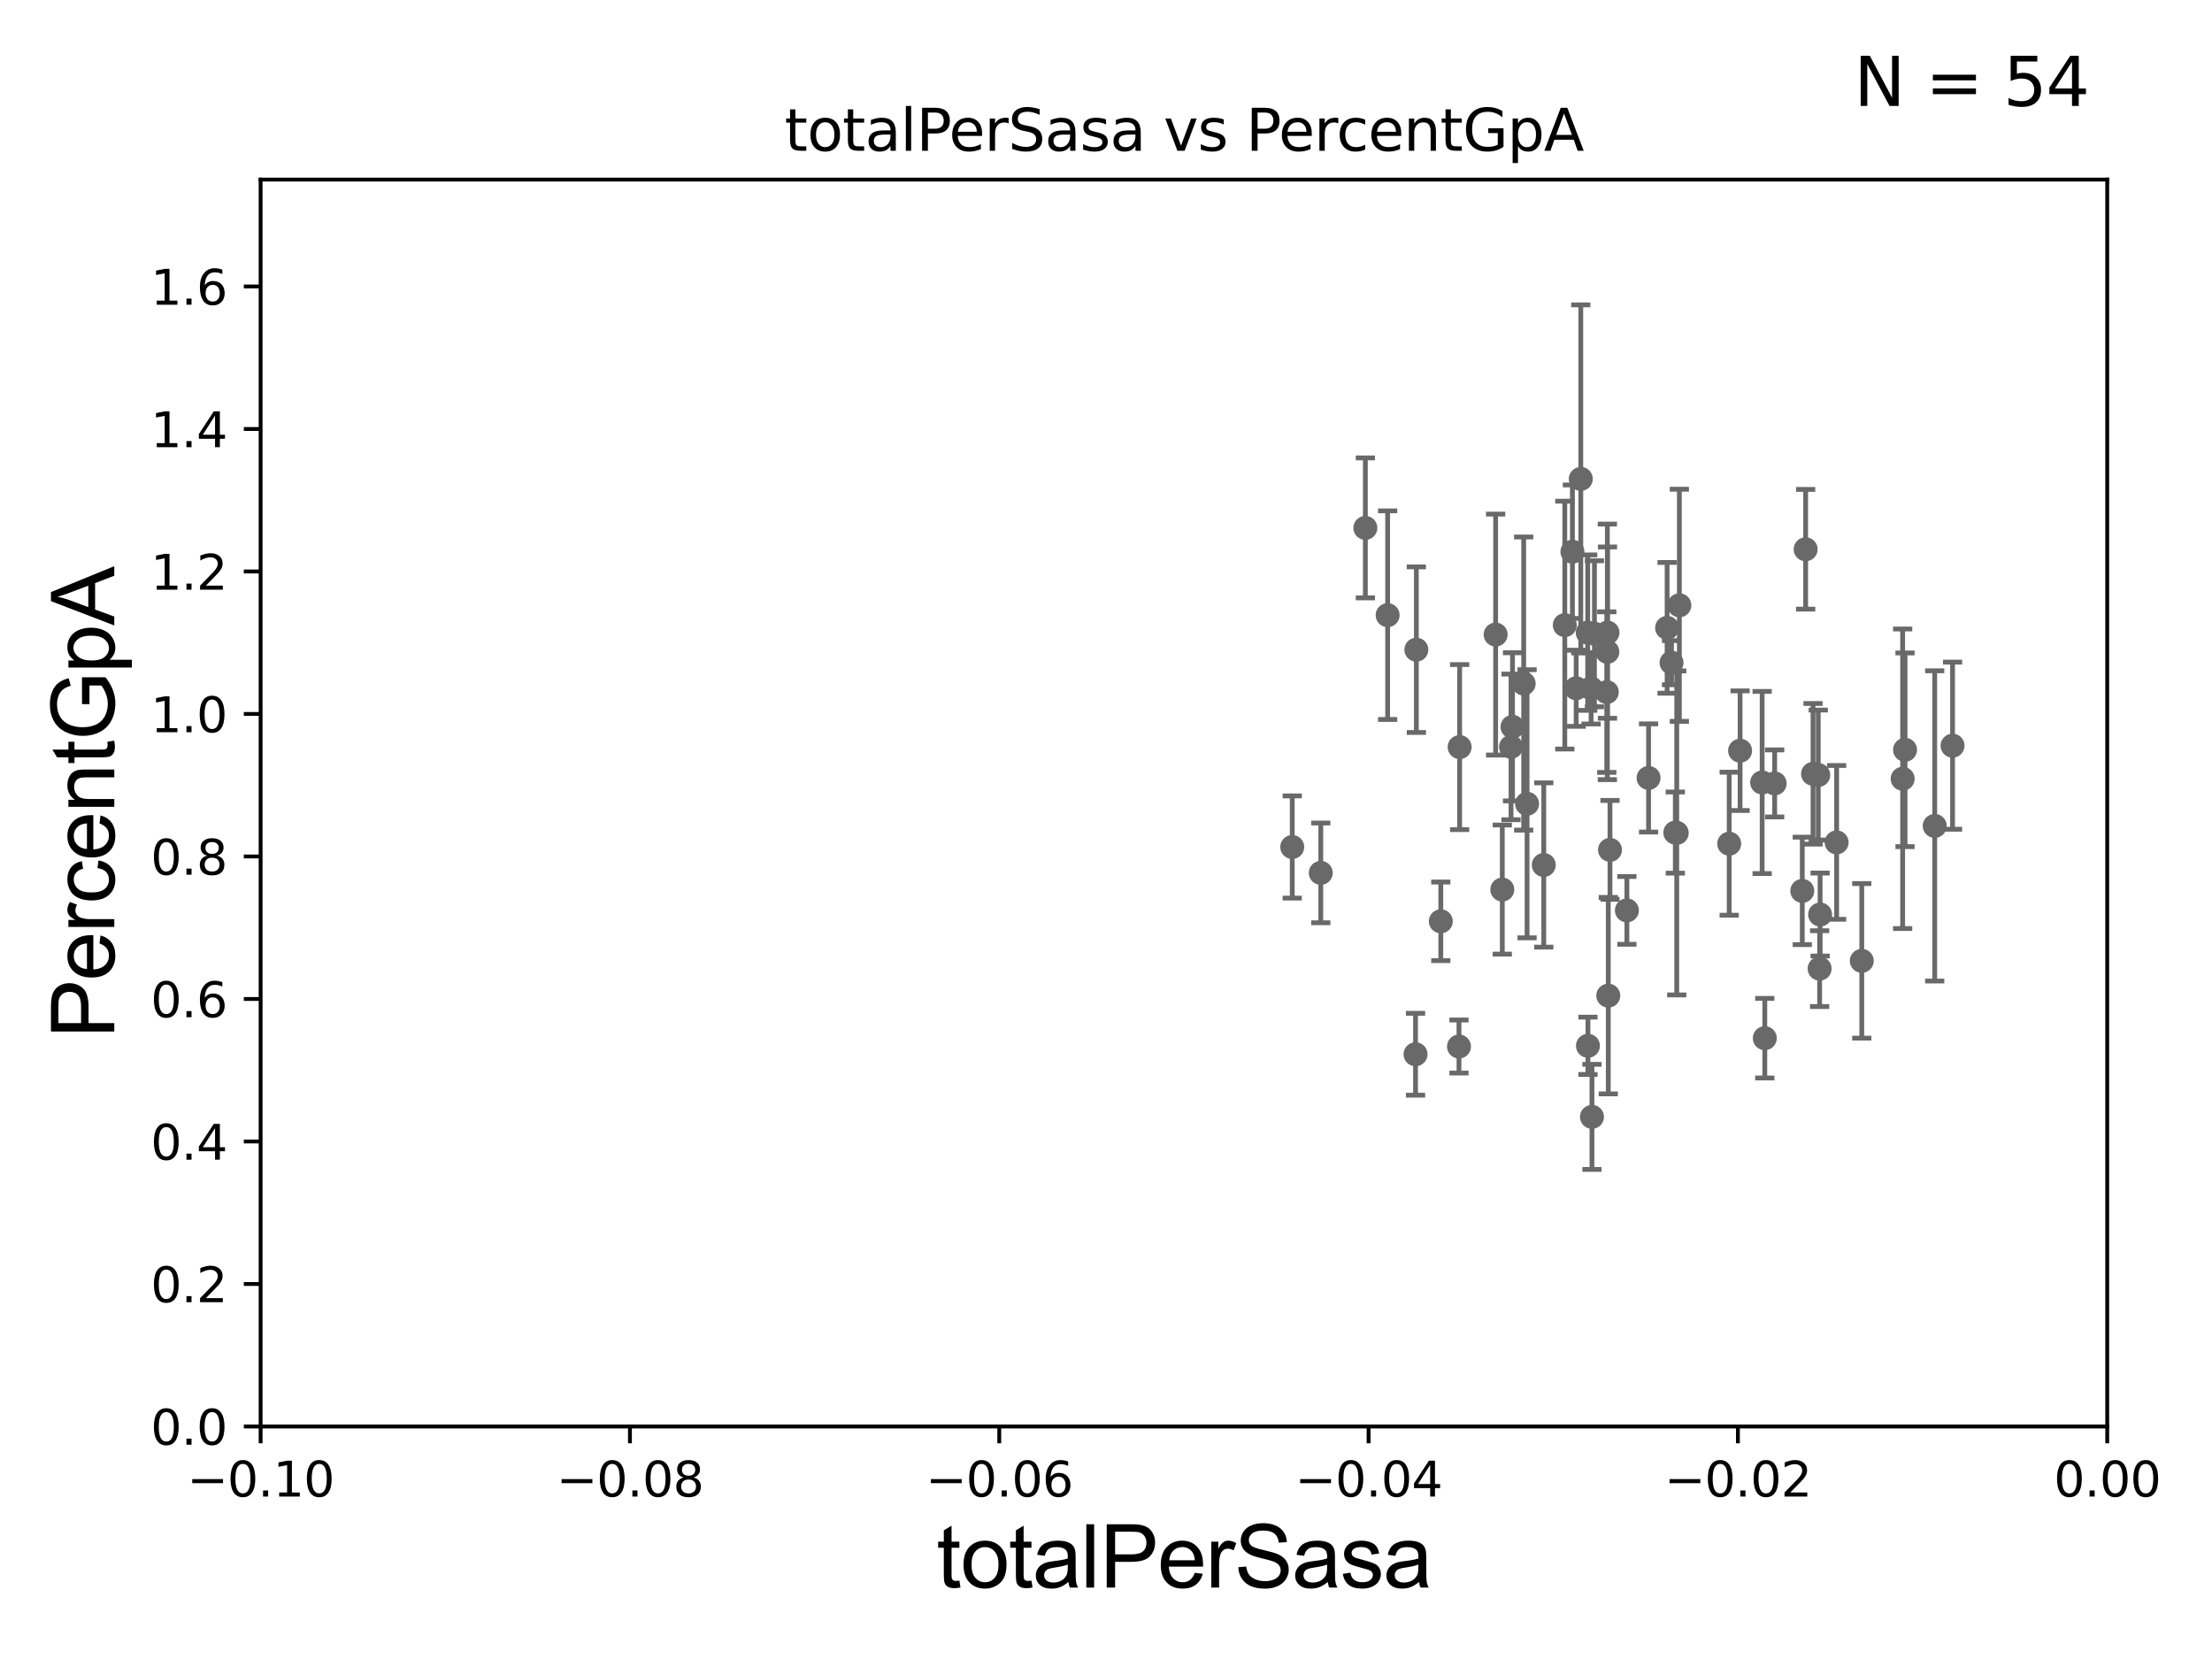 <?xml version="1.0" encoding="utf-8" standalone="no"?>
<!DOCTYPE svg PUBLIC "-//W3C//DTD SVG 1.1//EN"
  "http://www.w3.org/Graphics/SVG/1.1/DTD/svg11.dtd">
<svg xmlns:xlink="http://www.w3.org/1999/xlink" width="460.8pt" height="345.6pt" viewBox="0 0 460.8 345.6" xmlns="http://www.w3.org/2000/svg" version="1.1">
 <defs>
  <style type="text/css">*{stroke-linejoin: round; stroke-linecap: butt}</style>
 </defs>
 <g id="figure_1">
  <g id="patch_1">
   <path d="M 0 345.6 
L 460.8 345.6 
L 460.8 0 
L 0 0 
z
" style="fill: #ffffff"/>
  </g>
  <g id="axes_1">
   <g id="patch_2">
    <path d="M 54.29 297.16 
L 438.975 297.16 
L 438.975 37.411 
L 54.29 37.411 
z
" style="fill: #ffffff"/>
   </g>
   <g id="PathCollection_1">
    <defs>
     <path id="m6688b7914b" d="M 0 1.118 
C 0.297 1.118 0.581 1 0.791 0.791 
C 1 0.581 1.118 0.297 1.118 0 
C 1.118 -0.297 1 -0.581 0.791 -0.791 
C 0.581 -1 0.297 -1.118 0 -1.118 
C -0.297 -1.118 -0.581 -1 -0.791 -0.791 
C -1 -0.581 -1.118 -0.297 -1.118 0 
C -1.118 0.297 -1 0.581 -0.791 0.791 
C -0.581 1 -0.297 1.118 0 1.118 
z
" style="stroke: #696969"/>
    </defs>
    <g clip-path="url(#p4036f182ce)">
     <use xlink:href="#m6688b7914b" x="289.071" y="128.148" style="fill: #696969; stroke: #696969"/>
     <use xlink:href="#m6688b7914b" x="349.002" y="173.439" style="fill: #696969; stroke: #696969"/>
     <use xlink:href="#m6688b7914b" x="403.035" y="172.053" style="fill: #696969; stroke: #696969"/>
     <use xlink:href="#m6688b7914b" x="335.033" y="207.41" style="fill: #696969; stroke: #696969"/>
     <use xlink:href="#m6688b7914b" x="275.142" y="181.837" style="fill: #696969; stroke: #696969"/>
     <use xlink:href="#m6688b7914b" x="362.494" y="156.382" style="fill: #696969; stroke: #696969"/>
     <use xlink:href="#m6688b7914b" x="343.427" y="162.059" style="fill: #696969; stroke: #696969"/>
     <use xlink:href="#m6688b7914b" x="338.912" y="189.654" style="fill: #696969; stroke: #696969"/>
     <use xlink:href="#m6688b7914b" x="349.295" y="173.512" style="fill: #696969; stroke: #696969"/>
     <use xlink:href="#m6688b7914b" x="360.224" y="175.759" style="fill: #696969; stroke: #696969"/>
     <use xlink:href="#m6688b7914b" x="330.798" y="217.86" style="fill: #696969; stroke: #696969"/>
     <use xlink:href="#m6688b7914b" x="369.694" y="163.202" style="fill: #696969; stroke: #696969"/>
     <use xlink:href="#m6688b7914b" x="295.05" y="135.341" style="fill: #696969; stroke: #696969"/>
     <use xlink:href="#m6688b7914b" x="377.69" y="161.202" style="fill: #696969; stroke: #696969"/>
     <use xlink:href="#m6688b7914b" x="331.634" y="232.664" style="fill: #696969; stroke: #696969"/>
     <use xlink:href="#m6688b7914b" x="376.149" y="114.422" style="fill: #696969; stroke: #696969"/>
     <use xlink:href="#m6688b7914b" x="379.062" y="201.785" style="fill: #696969; stroke: #696969"/>
     <use xlink:href="#m6688b7914b" x="367.639" y="216.271" style="fill: #696969; stroke: #696969"/>
     <use xlink:href="#m6688b7914b" x="375.448" y="185.593" style="fill: #696969; stroke: #696969"/>
     <use xlink:href="#m6688b7914b" x="387.842" y="200.163" style="fill: #696969; stroke: #696969"/>
     <use xlink:href="#m6688b7914b" x="378.775" y="161.454" style="fill: #696969; stroke: #696969"/>
     <use xlink:href="#m6688b7914b" x="382.604" y="175.487" style="fill: #696969; stroke: #696969"/>
     <use xlink:href="#m6688b7914b" x="379.162" y="190.516" style="fill: #696969; stroke: #696969"/>
     <use xlink:href="#m6688b7914b" x="396.357" y="162.23" style="fill: #696969; stroke: #696969"/>
     <use xlink:href="#m6688b7914b" x="396.855" y="156.194" style="fill: #696969; stroke: #696969"/>
     <use xlink:href="#m6688b7914b" x="367.087" y="163.003" style="fill: #696969; stroke: #696969"/>
     <use xlink:href="#m6688b7914b" x="347.29" y="130.79" style="fill: #696969; stroke: #696969"/>
     <use xlink:href="#m6688b7914b" x="349.844" y="126.093" style="fill: #696969; stroke: #696969"/>
     <use xlink:href="#m6688b7914b" x="331.455" y="143.381" style="fill: #696969; stroke: #696969"/>
     <use xlink:href="#m6688b7914b" x="269.197" y="176.448" style="fill: #696969; stroke: #696969"/>
     <use xlink:href="#m6688b7914b" x="284.428" y="109.972" style="fill: #696969; stroke: #696969"/>
     <use xlink:href="#m6688b7914b" x="304.071" y="155.633" style="fill: #696969; stroke: #696969"/>
     <use xlink:href="#m6688b7914b" x="311.57" y="132.192" style="fill: #696969; stroke: #696969"/>
     <use xlink:href="#m6688b7914b" x="317.412" y="142.396" style="fill: #696969; stroke: #696969"/>
     <use xlink:href="#m6688b7914b" x="315.085" y="151.409" style="fill: #696969; stroke: #696969"/>
     <use xlink:href="#m6688b7914b" x="327.564" y="114.931" style="fill: #696969; stroke: #696969"/>
     <use xlink:href="#m6688b7914b" x="318.117" y="167.44" style="fill: #696969; stroke: #696969"/>
     <use xlink:href="#m6688b7914b" x="300.147" y="191.928" style="fill: #696969; stroke: #696969"/>
     <use xlink:href="#m6688b7914b" x="330.75" y="131.79" style="fill: #696969; stroke: #696969"/>
     <use xlink:href="#m6688b7914b" x="328.346" y="143.379" style="fill: #696969; stroke: #696969"/>
     <use xlink:href="#m6688b7914b" x="329.308" y="99.765" style="fill: #696969; stroke: #696969"/>
     <use xlink:href="#m6688b7914b" x="332.153" y="132.023" style="fill: #696969; stroke: #696969"/>
     <use xlink:href="#m6688b7914b" x="334.724" y="144.177" style="fill: #696969; stroke: #696969"/>
     <use xlink:href="#m6688b7914b" x="325.976" y="130.224" style="fill: #696969; stroke: #696969"/>
     <use xlink:href="#m6688b7914b" x="335.39" y="177.045" style="fill: #696969; stroke: #696969"/>
     <use xlink:href="#m6688b7914b" x="312.954" y="185.313" style="fill: #696969; stroke: #696969"/>
     <use xlink:href="#m6688b7914b" x="334.84" y="135.793" style="fill: #696969; stroke: #696969"/>
     <use xlink:href="#m6688b7914b" x="348.213" y="138.048" style="fill: #696969; stroke: #696969"/>
     <use xlink:href="#m6688b7914b" x="321.595" y="180.191" style="fill: #696969; stroke: #696969"/>
     <use xlink:href="#m6688b7914b" x="406.751" y="155.338" style="fill: #696969; stroke: #696969"/>
     <use xlink:href="#m6688b7914b" x="334.868" y="131.784" style="fill: #696969; stroke: #696969"/>
     <use xlink:href="#m6688b7914b" x="314.774" y="155.588" style="fill: #696969; stroke: #696969"/>
     <use xlink:href="#m6688b7914b" x="303.932" y="218.008" style="fill: #696969; stroke: #696969"/>
     <use xlink:href="#m6688b7914b" x="294.882" y="219.62" style="fill: #696969; stroke: #696969"/>
    </g>
   </g>
   <g id="matplotlib.axis_1">
    <g id="xtick_1">
     <g id="line2d_1">
      <defs>
       <path id="md69bae0ff7" d="M 0 0 
L 0 3.5 
" style="stroke: #000000; stroke-width: 0.8"/>
      </defs>
      <g>
       <use xlink:href="#md69bae0ff7" x="54.29" y="297.16" style="stroke: #000000; stroke-width: 0.8"/>
      </g>
     </g>
     <g id="text_1">
      <!-- −0.10 -->
      <g transform="translate(38.967 311.758)scale(0.1 -0.1)">
       <defs>
        <path id="DejaVuSans-2212" d="M 678 2272 
L 4684 2272 
L 4684 1741 
L 678 1741 
L 678 2272 
z
" transform="scale(0.016)"/>
        <path id="DejaVuSans-30" d="M 2034 4250 
Q 1547 4250 1301 3770 
Q 1056 3291 1056 2328 
Q 1056 1369 1301 889 
Q 1547 409 2034 409 
Q 2525 409 2770 889 
Q 3016 1369 3016 2328 
Q 3016 3291 2770 3770 
Q 2525 4250 2034 4250 
z
M 2034 4750 
Q 2819 4750 3233 4129 
Q 3647 3509 3647 2328 
Q 3647 1150 3233 529 
Q 2819 -91 2034 -91 
Q 1250 -91 836 529 
Q 422 1150 422 2328 
Q 422 3509 836 4129 
Q 1250 4750 2034 4750 
z
" transform="scale(0.016)"/>
        <path id="DejaVuSans-2e" d="M 684 794 
L 1344 794 
L 1344 0 
L 684 0 
L 684 794 
z
" transform="scale(0.016)"/>
        <path id="DejaVuSans-31" d="M 794 531 
L 1825 531 
L 1825 4091 
L 703 3866 
L 703 4441 
L 1819 4666 
L 2450 4666 
L 2450 531 
L 3481 531 
L 3481 0 
L 794 0 
L 794 531 
z
" transform="scale(0.016)"/>
       </defs>
       <use xlink:href="#DejaVuSans-2212"/>
       <use xlink:href="#DejaVuSans-30" x="83.789"/>
       <use xlink:href="#DejaVuSans-2e" x="147.412"/>
       <use xlink:href="#DejaVuSans-31" x="179.199"/>
       <use xlink:href="#DejaVuSans-30" x="242.822"/>
      </g>
     </g>
    </g>
    <g id="xtick_2">
     <g id="line2d_2">
      <g>
       <use xlink:href="#md69bae0ff7" x="131.227" y="297.16" style="stroke: #000000; stroke-width: 0.8"/>
      </g>
     </g>
     <g id="text_2">
      <!-- −0.08 -->
      <g transform="translate(115.904 311.758)scale(0.1 -0.1)">
       <defs>
        <path id="DejaVuSans-38" d="M 2034 2216 
Q 1584 2216 1326 1975 
Q 1069 1734 1069 1313 
Q 1069 891 1326 650 
Q 1584 409 2034 409 
Q 2484 409 2743 651 
Q 3003 894 3003 1313 
Q 3003 1734 2745 1975 
Q 2488 2216 2034 2216 
z
M 1403 2484 
Q 997 2584 770 2862 
Q 544 3141 544 3541 
Q 544 4100 942 4425 
Q 1341 4750 2034 4750 
Q 2731 4750 3128 4425 
Q 3525 4100 3525 3541 
Q 3525 3141 3298 2862 
Q 3072 2584 2669 2484 
Q 3125 2378 3379 2068 
Q 3634 1759 3634 1313 
Q 3634 634 3220 271 
Q 2806 -91 2034 -91 
Q 1263 -91 848 271 
Q 434 634 434 1313 
Q 434 1759 690 2068 
Q 947 2378 1403 2484 
z
M 1172 3481 
Q 1172 3119 1398 2916 
Q 1625 2713 2034 2713 
Q 2441 2713 2670 2916 
Q 2900 3119 2900 3481 
Q 2900 3844 2670 4047 
Q 2441 4250 2034 4250 
Q 1625 4250 1398 4047 
Q 1172 3844 1172 3481 
z
" transform="scale(0.016)"/>
       </defs>
       <use xlink:href="#DejaVuSans-2212"/>
       <use xlink:href="#DejaVuSans-30" x="83.789"/>
       <use xlink:href="#DejaVuSans-2e" x="147.412"/>
       <use xlink:href="#DejaVuSans-30" x="179.199"/>
       <use xlink:href="#DejaVuSans-38" x="242.822"/>
      </g>
     </g>
    </g>
    <g id="xtick_3">
     <g id="line2d_3">
      <g>
       <use xlink:href="#md69bae0ff7" x="208.164" y="297.16" style="stroke: #000000; stroke-width: 0.8"/>
      </g>
     </g>
     <g id="text_3">
      <!-- −0.06 -->
      <g transform="translate(192.841 311.758)scale(0.1 -0.1)">
       <defs>
        <path id="DejaVuSans-36" d="M 2113 2584 
Q 1688 2584 1439 2293 
Q 1191 2003 1191 1497 
Q 1191 994 1439 701 
Q 1688 409 2113 409 
Q 2538 409 2786 701 
Q 3034 994 3034 1497 
Q 3034 2003 2786 2293 
Q 2538 2584 2113 2584 
z
M 3366 4563 
L 3366 3988 
Q 3128 4100 2886 4159 
Q 2644 4219 2406 4219 
Q 1781 4219 1451 3797 
Q 1122 3375 1075 2522 
Q 1259 2794 1537 2939 
Q 1816 3084 2150 3084 
Q 2853 3084 3261 2657 
Q 3669 2231 3669 1497 
Q 3669 778 3244 343 
Q 2819 -91 2113 -91 
Q 1303 -91 875 529 
Q 447 1150 447 2328 
Q 447 3434 972 4092 
Q 1497 4750 2381 4750 
Q 2619 4750 2861 4703 
Q 3103 4656 3366 4563 
z
" transform="scale(0.016)"/>
       </defs>
       <use xlink:href="#DejaVuSans-2212"/>
       <use xlink:href="#DejaVuSans-30" x="83.789"/>
       <use xlink:href="#DejaVuSans-2e" x="147.412"/>
       <use xlink:href="#DejaVuSans-30" x="179.199"/>
       <use xlink:href="#DejaVuSans-36" x="242.822"/>
      </g>
     </g>
    </g>
    <g id="xtick_4">
     <g id="line2d_4">
      <g>
       <use xlink:href="#md69bae0ff7" x="285.101" y="297.16" style="stroke: #000000; stroke-width: 0.8"/>
      </g>
     </g>
     <g id="text_4">
      <!-- −0.04 -->
      <g transform="translate(269.778 311.758)scale(0.1 -0.1)">
       <defs>
        <path id="DejaVuSans-34" d="M 2419 4116 
L 825 1625 
L 2419 1625 
L 2419 4116 
z
M 2253 4666 
L 3047 4666 
L 3047 1625 
L 3713 1625 
L 3713 1100 
L 3047 1100 
L 3047 0 
L 2419 0 
L 2419 1100 
L 313 1100 
L 313 1709 
L 2253 4666 
z
" transform="scale(0.016)"/>
       </defs>
       <use xlink:href="#DejaVuSans-2212"/>
       <use xlink:href="#DejaVuSans-30" x="83.789"/>
       <use xlink:href="#DejaVuSans-2e" x="147.412"/>
       <use xlink:href="#DejaVuSans-30" x="179.199"/>
       <use xlink:href="#DejaVuSans-34" x="242.822"/>
      </g>
     </g>
    </g>
    <g id="xtick_5">
     <g id="line2d_5">
      <g>
       <use xlink:href="#md69bae0ff7" x="362.038" y="297.16" style="stroke: #000000; stroke-width: 0.8"/>
      </g>
     </g>
     <g id="text_5">
      <!-- −0.02 -->
      <g transform="translate(346.715 311.758)scale(0.1 -0.1)">
       <defs>
        <path id="DejaVuSans-32" d="M 1228 531 
L 3431 531 
L 3431 0 
L 469 0 
L 469 531 
Q 828 903 1448 1529 
Q 2069 2156 2228 2338 
Q 2531 2678 2651 2914 
Q 2772 3150 2772 3378 
Q 2772 3750 2511 3984 
Q 2250 4219 1831 4219 
Q 1534 4219 1204 4116 
Q 875 4013 500 3803 
L 500 4441 
Q 881 4594 1212 4672 
Q 1544 4750 1819 4750 
Q 2544 4750 2975 4387 
Q 3406 4025 3406 3419 
Q 3406 3131 3298 2873 
Q 3191 2616 2906 2266 
Q 2828 2175 2409 1742 
Q 1991 1309 1228 531 
z
" transform="scale(0.016)"/>
       </defs>
       <use xlink:href="#DejaVuSans-2212"/>
       <use xlink:href="#DejaVuSans-30" x="83.789"/>
       <use xlink:href="#DejaVuSans-2e" x="147.412"/>
       <use xlink:href="#DejaVuSans-30" x="179.199"/>
       <use xlink:href="#DejaVuSans-32" x="242.822"/>
      </g>
     </g>
    </g>
    <g id="xtick_6">
     <g id="line2d_6">
      <g>
       <use xlink:href="#md69bae0ff7" x="438.975" y="297.16" style="stroke: #000000; stroke-width: 0.8"/>
      </g>
     </g>
     <g id="text_6">
      <!-- 0.00 -->
      <g transform="translate(427.842 311.758)scale(0.1 -0.1)">
       <use xlink:href="#DejaVuSans-30"/>
       <use xlink:href="#DejaVuSans-2e" x="63.623"/>
       <use xlink:href="#DejaVuSans-30" x="95.41"/>
       <use xlink:href="#DejaVuSans-30" x="159.033"/>
      </g>
     </g>
    </g>
    <g id="text_7">
     <!-- totalPerSasa -->
     <g transform="translate(195.105 330.722)scale(0.18 -0.18)">
      <defs>
       <path id="ArialMT-74" d="M 1650 503 
L 1731 6 
Q 1494 -44 1306 -44 
Q 1000 -44 831 53 
Q 663 150 594 308 
Q 525 466 525 972 
L 525 2881 
L 113 2881 
L 113 3319 
L 525 3319 
L 525 4141 
L 1084 4478 
L 1084 3319 
L 1650 3319 
L 1650 2881 
L 1084 2881 
L 1084 941 
Q 1084 700 1114 631 
Q 1144 563 1211 522 
Q 1278 481 1403 481 
Q 1497 481 1650 503 
z
" transform="scale(0.016)"/>
       <path id="ArialMT-6f" d="M 213 1659 
Q 213 2581 725 3025 
Q 1153 3394 1769 3394 
Q 2453 3394 2887 2945 
Q 3322 2497 3322 1706 
Q 3322 1066 3130 698 
Q 2938 331 2570 128 
Q 2203 -75 1769 -75 
Q 1072 -75 642 372 
Q 213 819 213 1659 
z
M 791 1659 
Q 791 1022 1069 705 
Q 1347 388 1769 388 
Q 2188 388 2466 706 
Q 2744 1025 2744 1678 
Q 2744 2294 2464 2611 
Q 2184 2928 1769 2928 
Q 1347 2928 1069 2612 
Q 791 2297 791 1659 
z
" transform="scale(0.016)"/>
       <path id="ArialMT-61" d="M 2588 409 
Q 2275 144 1986 34 
Q 1697 -75 1366 -75 
Q 819 -75 525 192 
Q 231 459 231 875 
Q 231 1119 342 1320 
Q 453 1522 633 1644 
Q 813 1766 1038 1828 
Q 1203 1872 1538 1913 
Q 2219 1994 2541 2106 
Q 2544 2222 2544 2253 
Q 2544 2597 2384 2738 
Q 2169 2928 1744 2928 
Q 1347 2928 1158 2789 
Q 969 2650 878 2297 
L 328 2372 
Q 403 2725 575 2942 
Q 747 3159 1072 3276 
Q 1397 3394 1825 3394 
Q 2250 3394 2515 3294 
Q 2781 3194 2906 3042 
Q 3031 2891 3081 2659 
Q 3109 2516 3109 2141 
L 3109 1391 
Q 3109 606 3145 398 
Q 3181 191 3288 0 
L 2700 0 
Q 2613 175 2588 409 
z
M 2541 1666 
Q 2234 1541 1622 1453 
Q 1275 1403 1131 1340 
Q 988 1278 909 1158 
Q 831 1038 831 891 
Q 831 666 1001 516 
Q 1172 366 1500 366 
Q 1825 366 2078 508 
Q 2331 650 2450 897 
Q 2541 1088 2541 1459 
L 2541 1666 
z
" transform="scale(0.016)"/>
       <path id="ArialMT-6c" d="M 409 0 
L 409 4581 
L 972 4581 
L 972 0 
L 409 0 
z
" transform="scale(0.016)"/>
       <path id="ArialMT-50" d="M 494 0 
L 494 4581 
L 2222 4581 
Q 2678 4581 2919 4538 
Q 3256 4481 3484 4323 
Q 3713 4166 3852 3881 
Q 3991 3597 3991 3256 
Q 3991 2672 3619 2267 
Q 3247 1863 2275 1863 
L 1100 1863 
L 1100 0 
L 494 0 
z
M 1100 2403 
L 2284 2403 
Q 2872 2403 3119 2622 
Q 3366 2841 3366 3238 
Q 3366 3525 3220 3729 
Q 3075 3934 2838 4000 
Q 2684 4041 2272 4041 
L 1100 4041 
L 1100 2403 
z
" transform="scale(0.016)"/>
       <path id="ArialMT-65" d="M 2694 1069 
L 3275 997 
Q 3138 488 2766 206 
Q 2394 -75 1816 -75 
Q 1088 -75 661 373 
Q 234 822 234 1631 
Q 234 2469 665 2931 
Q 1097 3394 1784 3394 
Q 2450 3394 2872 2941 
Q 3294 2488 3294 1666 
Q 3294 1616 3291 1516 
L 816 1516 
Q 847 969 1125 678 
Q 1403 388 1819 388 
Q 2128 388 2347 550 
Q 2566 713 2694 1069 
z
M 847 1978 
L 2700 1978 
Q 2663 2397 2488 2606 
Q 2219 2931 1791 2931 
Q 1403 2931 1139 2672 
Q 875 2413 847 1978 
z
" transform="scale(0.016)"/>
       <path id="ArialMT-72" d="M 416 0 
L 416 3319 
L 922 3319 
L 922 2816 
Q 1116 3169 1280 3281 
Q 1444 3394 1641 3394 
Q 1925 3394 2219 3213 
L 2025 2691 
Q 1819 2813 1613 2813 
Q 1428 2813 1281 2702 
Q 1134 2591 1072 2394 
Q 978 2094 978 1738 
L 978 0 
L 416 0 
z
" transform="scale(0.016)"/>
       <path id="ArialMT-53" d="M 288 1472 
L 859 1522 
Q 900 1178 1048 958 
Q 1197 738 1509 602 
Q 1822 466 2213 466 
Q 2559 466 2825 569 
Q 3091 672 3220 851 
Q 3350 1031 3350 1244 
Q 3350 1459 3225 1620 
Q 3100 1781 2813 1891 
Q 2628 1963 1997 2114 
Q 1366 2266 1113 2400 
Q 784 2572 623 2826 
Q 463 3081 463 3397 
Q 463 3744 659 4045 
Q 856 4347 1234 4503 
Q 1613 4659 2075 4659 
Q 2584 4659 2973 4495 
Q 3363 4331 3572 4012 
Q 3781 3694 3797 3291 
L 3216 3247 
Q 3169 3681 2898 3903 
Q 2628 4125 2100 4125 
Q 1550 4125 1298 3923 
Q 1047 3722 1047 3438 
Q 1047 3191 1225 3031 
Q 1400 2872 2139 2705 
Q 2878 2538 3153 2413 
Q 3553 2228 3743 1945 
Q 3934 1663 3934 1294 
Q 3934 928 3725 604 
Q 3516 281 3123 101 
Q 2731 -78 2241 -78 
Q 1619 -78 1198 103 
Q 778 284 539 648 
Q 300 1013 288 1472 
z
" transform="scale(0.016)"/>
       <path id="ArialMT-73" d="M 197 991 
L 753 1078 
Q 800 744 1014 566 
Q 1228 388 1613 388 
Q 2000 388 2187 545 
Q 2375 703 2375 916 
Q 2375 1106 2209 1216 
Q 2094 1291 1634 1406 
Q 1016 1563 777 1677 
Q 538 1791 414 1992 
Q 291 2194 291 2438 
Q 291 2659 392 2848 
Q 494 3038 669 3163 
Q 800 3259 1026 3326 
Q 1253 3394 1513 3394 
Q 1903 3394 2198 3281 
Q 2494 3169 2634 2976 
Q 2775 2784 2828 2463 
L 2278 2388 
Q 2241 2644 2061 2787 
Q 1881 2931 1553 2931 
Q 1166 2931 1000 2803 
Q 834 2675 834 2503 
Q 834 2394 903 2306 
Q 972 2216 1119 2156 
Q 1203 2125 1616 2013 
Q 2213 1853 2448 1751 
Q 2684 1650 2818 1456 
Q 2953 1263 2953 975 
Q 2953 694 2789 445 
Q 2625 197 2315 61 
Q 2006 -75 1616 -75 
Q 969 -75 630 194 
Q 291 463 197 991 
z
" transform="scale(0.016)"/>
      </defs>
      <use xlink:href="#ArialMT-74"/>
      <use xlink:href="#ArialMT-6f" x="27.783"/>
      <use xlink:href="#ArialMT-74" x="83.398"/>
      <use xlink:href="#ArialMT-61" x="111.182"/>
      <use xlink:href="#ArialMT-6c" x="166.797"/>
      <use xlink:href="#ArialMT-50" x="189.014"/>
      <use xlink:href="#ArialMT-65" x="255.713"/>
      <use xlink:href="#ArialMT-72" x="311.328"/>
      <use xlink:href="#ArialMT-53" x="344.629"/>
      <use xlink:href="#ArialMT-61" x="411.328"/>
      <use xlink:href="#ArialMT-73" x="466.943"/>
      <use xlink:href="#ArialMT-61" x="516.943"/>
     </g>
    </g>
   </g>
   <g id="matplotlib.axis_2">
    <g id="ytick_1">
     <g id="line2d_7">
      <defs>
       <path id="mf18b5f1855" d="M 0 0 
L -3.5 0 
" style="stroke: #000000; stroke-width: 0.8"/>
      </defs>
      <g>
       <use xlink:href="#mf18b5f1855" x="54.29" y="297.16" style="stroke: #000000; stroke-width: 0.8"/>
      </g>
     </g>
     <g id="text_8">
      <!-- 0.0 -->
      <g transform="translate(31.387 300.959)scale(0.1 -0.1)">
       <use xlink:href="#DejaVuSans-30"/>
       <use xlink:href="#DejaVuSans-2e" x="63.623"/>
       <use xlink:href="#DejaVuSans-30" x="95.41"/>
      </g>
     </g>
    </g>
    <g id="ytick_2">
     <g id="line2d_8">
      <g>
       <use xlink:href="#mf18b5f1855" x="54.29" y="267.474" style="stroke: #000000; stroke-width: 0.8"/>
      </g>
     </g>
     <g id="text_9">
      <!-- 0.2 -->
      <g transform="translate(31.387 271.274)scale(0.1 -0.1)">
       <use xlink:href="#DejaVuSans-30"/>
       <use xlink:href="#DejaVuSans-2e" x="63.623"/>
       <use xlink:href="#DejaVuSans-32" x="95.41"/>
      </g>
     </g>
    </g>
    <g id="ytick_3">
     <g id="line2d_9">
      <g>
       <use xlink:href="#mf18b5f1855" x="54.29" y="237.789" style="stroke: #000000; stroke-width: 0.8"/>
      </g>
     </g>
     <g id="text_10">
      <!-- 0.4 -->
      <g transform="translate(31.387 241.588)scale(0.1 -0.1)">
       <use xlink:href="#DejaVuSans-30"/>
       <use xlink:href="#DejaVuSans-2e" x="63.623"/>
       <use xlink:href="#DejaVuSans-34" x="95.41"/>
      </g>
     </g>
    </g>
    <g id="ytick_4">
     <g id="line2d_10">
      <g>
       <use xlink:href="#mf18b5f1855" x="54.29" y="208.103" style="stroke: #000000; stroke-width: 0.8"/>
      </g>
     </g>
     <g id="text_11">
      <!-- 0.6 -->
      <g transform="translate(31.387 211.902)scale(0.1 -0.1)">
       <use xlink:href="#DejaVuSans-30"/>
       <use xlink:href="#DejaVuSans-2e" x="63.623"/>
       <use xlink:href="#DejaVuSans-36" x="95.41"/>
      </g>
     </g>
    </g>
    <g id="ytick_5">
     <g id="line2d_11">
      <g>
       <use xlink:href="#mf18b5f1855" x="54.29" y="178.418" style="stroke: #000000; stroke-width: 0.8"/>
      </g>
     </g>
     <g id="text_12">
      <!-- 0.8 -->
      <g transform="translate(31.387 182.217)scale(0.1 -0.1)">
       <use xlink:href="#DejaVuSans-30"/>
       <use xlink:href="#DejaVuSans-2e" x="63.623"/>
       <use xlink:href="#DejaVuSans-38" x="95.41"/>
      </g>
     </g>
    </g>
    <g id="ytick_6">
     <g id="line2d_12">
      <g>
       <use xlink:href="#mf18b5f1855" x="54.29" y="148.732" style="stroke: #000000; stroke-width: 0.8"/>
      </g>
     </g>
     <g id="text_13">
      <!-- 1.0 -->
      <g transform="translate(31.387 152.531)scale(0.1 -0.1)">
       <use xlink:href="#DejaVuSans-31"/>
       <use xlink:href="#DejaVuSans-2e" x="63.623"/>
       <use xlink:href="#DejaVuSans-30" x="95.41"/>
      </g>
     </g>
    </g>
    <g id="ytick_7">
     <g id="line2d_13">
      <g>
       <use xlink:href="#mf18b5f1855" x="54.29" y="119.047" style="stroke: #000000; stroke-width: 0.8"/>
      </g>
     </g>
     <g id="text_14">
      <!-- 1.2 -->
      <g transform="translate(31.387 122.846)scale(0.1 -0.1)">
       <use xlink:href="#DejaVuSans-31"/>
       <use xlink:href="#DejaVuSans-2e" x="63.623"/>
       <use xlink:href="#DejaVuSans-32" x="95.41"/>
      </g>
     </g>
    </g>
    <g id="ytick_8">
     <g id="line2d_14">
      <g>
       <use xlink:href="#mf18b5f1855" x="54.29" y="89.361" style="stroke: #000000; stroke-width: 0.8"/>
      </g>
     </g>
     <g id="text_15">
      <!-- 1.4 -->
      <g transform="translate(31.387 93.16)scale(0.1 -0.1)">
       <use xlink:href="#DejaVuSans-31"/>
       <use xlink:href="#DejaVuSans-2e" x="63.623"/>
       <use xlink:href="#DejaVuSans-34" x="95.41"/>
      </g>
     </g>
    </g>
    <g id="ytick_9">
     <g id="line2d_15">
      <g>
       <use xlink:href="#mf18b5f1855" x="54.29" y="59.675" style="stroke: #000000; stroke-width: 0.8"/>
      </g>
     </g>
     <g id="text_16">
      <!-- 1.6 -->
      <g transform="translate(31.387 63.475)scale(0.1 -0.1)">
       <use xlink:href="#DejaVuSans-31"/>
       <use xlink:href="#DejaVuSans-2e" x="63.623"/>
       <use xlink:href="#DejaVuSans-36" x="95.41"/>
      </g>
     </g>
    </g>
    <g id="text_17">
     <!-- PercentGpA -->
     <g transform="translate(23.809 216.309)rotate(-90)scale(0.18 -0.18)">
      <defs>
       <path id="ArialMT-63" d="M 2588 1216 
L 3141 1144 
Q 3050 572 2676 248 
Q 2303 -75 1759 -75 
Q 1078 -75 664 370 
Q 250 816 250 1647 
Q 250 2184 428 2587 
Q 606 2991 970 3192 
Q 1334 3394 1763 3394 
Q 2303 3394 2647 3120 
Q 2991 2847 3088 2344 
L 2541 2259 
Q 2463 2594 2264 2762 
Q 2066 2931 1784 2931 
Q 1359 2931 1093 2626 
Q 828 2322 828 1663 
Q 828 994 1084 691 
Q 1341 388 1753 388 
Q 2084 388 2306 591 
Q 2528 794 2588 1216 
z
" transform="scale(0.016)"/>
       <path id="ArialMT-6e" d="M 422 0 
L 422 3319 
L 928 3319 
L 928 2847 
Q 1294 3394 1984 3394 
Q 2284 3394 2536 3286 
Q 2788 3178 2913 3003 
Q 3038 2828 3088 2588 
Q 3119 2431 3119 2041 
L 3119 0 
L 2556 0 
L 2556 2019 
Q 2556 2363 2490 2533 
Q 2425 2703 2258 2804 
Q 2091 2906 1866 2906 
Q 1506 2906 1245 2678 
Q 984 2450 984 1813 
L 984 0 
L 422 0 
z
" transform="scale(0.016)"/>
       <path id="ArialMT-47" d="M 2638 1797 
L 2638 2334 
L 4578 2338 
L 4578 638 
Q 4131 281 3656 101 
Q 3181 -78 2681 -78 
Q 2006 -78 1454 211 
Q 903 500 622 1047 
Q 341 1594 341 2269 
Q 341 2938 620 3517 
Q 900 4097 1425 4378 
Q 1950 4659 2634 4659 
Q 3131 4659 3532 4498 
Q 3934 4338 4162 4050 
Q 4391 3763 4509 3300 
L 3963 3150 
Q 3859 3500 3706 3700 
Q 3553 3900 3268 4020 
Q 2984 4141 2638 4141 
Q 2222 4141 1919 4014 
Q 1616 3888 1430 3681 
Q 1244 3475 1141 3228 
Q 966 2803 966 2306 
Q 966 1694 1177 1281 
Q 1388 869 1791 669 
Q 2194 469 2647 469 
Q 3041 469 3416 620 
Q 3791 772 3984 944 
L 3984 1797 
L 2638 1797 
z
" transform="scale(0.016)"/>
       <path id="ArialMT-70" d="M 422 -1272 
L 422 3319 
L 934 3319 
L 934 2888 
Q 1116 3141 1344 3267 
Q 1572 3394 1897 3394 
Q 2322 3394 2647 3175 
Q 2972 2956 3137 2557 
Q 3303 2159 3303 1684 
Q 3303 1175 3120 767 
Q 2938 359 2589 142 
Q 2241 -75 1856 -75 
Q 1575 -75 1351 44 
Q 1128 163 984 344 
L 984 -1272 
L 422 -1272 
z
M 931 1641 
Q 931 1000 1190 694 
Q 1450 388 1819 388 
Q 2194 388 2461 705 
Q 2728 1022 2728 1688 
Q 2728 2322 2467 2637 
Q 2206 2953 1844 2953 
Q 1484 2953 1207 2617 
Q 931 2281 931 1641 
z
" transform="scale(0.016)"/>
       <path id="ArialMT-41" d="M -9 0 
L 1750 4581 
L 2403 4581 
L 4278 0 
L 3588 0 
L 3053 1388 
L 1138 1388 
L 634 0 
L -9 0 
z
M 1313 1881 
L 2866 1881 
L 2388 3150 
Q 2169 3728 2063 4100 
Q 1975 3659 1816 3225 
L 1313 1881 
z
" transform="scale(0.016)"/>
      </defs>
      <use xlink:href="#ArialMT-50"/>
      <use xlink:href="#ArialMT-65" x="66.699"/>
      <use xlink:href="#ArialMT-72" x="122.314"/>
      <use xlink:href="#ArialMT-63" x="155.615"/>
      <use xlink:href="#ArialMT-65" x="205.615"/>
      <use xlink:href="#ArialMT-6e" x="261.23"/>
      <use xlink:href="#ArialMT-74" x="316.846"/>
      <use xlink:href="#ArialMT-47" x="344.629"/>
      <use xlink:href="#ArialMT-70" x="422.412"/>
      <use xlink:href="#ArialMT-41" x="478.027"/>
     </g>
    </g>
   </g>
   <g id="LineCollection_1">
    <path d="M 289.071 149.875 
L 289.071 106.421 
" clip-path="url(#p4036f182ce)" style="fill: none; stroke: #696969"/>
    <path d="M 349.002 181.889 
L 349.002 164.988 
" clip-path="url(#p4036f182ce)" style="fill: none; stroke: #696969"/>
    <path d="M 403.035 204.366 
L 403.035 139.74 
" clip-path="url(#p4036f182ce)" style="fill: none; stroke: #696969"/>
    <path d="M 335.033 227.872 
L 335.033 186.948 
" clip-path="url(#p4036f182ce)" style="fill: none; stroke: #696969"/>
    <path d="M 275.142 192.225 
L 275.142 171.449 
" clip-path="url(#p4036f182ce)" style="fill: none; stroke: #696969"/>
    <path d="M 362.494 168.844 
L 362.494 143.921 
" clip-path="url(#p4036f182ce)" style="fill: none; stroke: #696969"/>
    <path d="M 343.427 173.326 
L 343.427 150.793 
" clip-path="url(#p4036f182ce)" style="fill: none; stroke: #696969"/>
    <path d="M 338.912 196.715 
L 338.912 182.594 
" clip-path="url(#p4036f182ce)" style="fill: none; stroke: #696969"/>
    <path d="M 349.295 207.261 
L 349.295 139.763 
" clip-path="url(#p4036f182ce)" style="fill: none; stroke: #696969"/>
    <path d="M 360.224 190.657 
L 360.224 160.86 
" clip-path="url(#p4036f182ce)" style="fill: none; stroke: #696969"/>
    <path d="M 330.798 223.832 
L 330.798 211.887 
" clip-path="url(#p4036f182ce)" style="fill: none; stroke: #696969"/>
    <path d="M 369.694 170.185 
L 369.694 156.219 
" clip-path="url(#p4036f182ce)" style="fill: none; stroke: #696969"/>
    <path d="M 295.05 152.589 
L 295.05 118.093 
" clip-path="url(#p4036f182ce)" style="fill: none; stroke: #696969"/>
    <path d="M 377.69 175.847 
L 377.69 146.557 
" clip-path="url(#p4036f182ce)" style="fill: none; stroke: #696969"/>
    <path d="M 331.634 243.612 
L 331.634 221.716 
" clip-path="url(#p4036f182ce)" style="fill: none; stroke: #696969"/>
    <path d="M 376.149 126.892 
L 376.149 101.952 
" clip-path="url(#p4036f182ce)" style="fill: none; stroke: #696969"/>
    <path d="M 379.062 209.681 
L 379.062 193.888 
" clip-path="url(#p4036f182ce)" style="fill: none; stroke: #696969"/>
    <path d="M 367.639 224.565 
L 367.639 207.977 
" clip-path="url(#p4036f182ce)" style="fill: none; stroke: #696969"/>
    <path d="M 375.448 196.786 
L 375.448 174.4 
" clip-path="url(#p4036f182ce)" style="fill: none; stroke: #696969"/>
    <path d="M 387.842 216.264 
L 387.842 184.061 
" clip-path="url(#p4036f182ce)" style="fill: none; stroke: #696969"/>
    <path d="M 378.775 174.992 
L 378.775 147.916 
" clip-path="url(#p4036f182ce)" style="fill: none; stroke: #696969"/>
    <path d="M 382.604 191.506 
L 382.604 159.469 
" clip-path="url(#p4036f182ce)" style="fill: none; stroke: #696969"/>
    <path d="M 379.162 199.155 
L 379.162 181.876 
" clip-path="url(#p4036f182ce)" style="fill: none; stroke: #696969"/>
    <path d="M 396.357 193.428 
L 396.357 131.032 
" clip-path="url(#p4036f182ce)" style="fill: none; stroke: #696969"/>
    <path d="M 396.855 176.368 
L 396.855 136.02 
" clip-path="url(#p4036f182ce)" style="fill: none; stroke: #696969"/>
    <path d="M 367.087 181.976 
L 367.087 144.03 
" clip-path="url(#p4036f182ce)" style="fill: none; stroke: #696969"/>
    <path d="M 347.29 144.41 
L 347.29 117.171 
" clip-path="url(#p4036f182ce)" style="fill: none; stroke: #696969"/>
    <path d="M 349.844 150.271 
L 349.844 101.915 
" clip-path="url(#p4036f182ce)" style="fill: none; stroke: #696969"/>
    <path d="M 331.455 150.815 
L 331.455 135.946 
" clip-path="url(#p4036f182ce)" style="fill: none; stroke: #696969"/>
    <path d="M 269.197 187.094 
L 269.197 165.802 
" clip-path="url(#p4036f182ce)" style="fill: none; stroke: #696969"/>
    <path d="M 284.428 124.553 
L 284.428 95.392 
" clip-path="url(#p4036f182ce)" style="fill: none; stroke: #696969"/>
    <path d="M 304.071 172.826 
L 304.071 138.441 
" clip-path="url(#p4036f182ce)" style="fill: none; stroke: #696969"/>
    <path d="M 311.57 157.286 
L 311.57 107.097 
" clip-path="url(#p4036f182ce)" style="fill: none; stroke: #696969"/>
    <path d="M 317.412 172.928 
L 317.412 111.863 
" clip-path="url(#p4036f182ce)" style="fill: none; stroke: #696969"/>
    <path d="M 315.085 166.838 
L 315.085 135.981 
" clip-path="url(#p4036f182ce)" style="fill: none; stroke: #696969"/>
    <path d="M 327.564 128.833 
L 327.564 101.029 
" clip-path="url(#p4036f182ce)" style="fill: none; stroke: #696969"/>
    <path d="M 318.117 195.368 
L 318.117 139.512 
" clip-path="url(#p4036f182ce)" style="fill: none; stroke: #696969"/>
    <path d="M 300.147 200.113 
L 300.147 183.744 
" clip-path="url(#p4036f182ce)" style="fill: none; stroke: #696969"/>
    <path d="M 330.75 147.978 
L 330.75 115.602 
" clip-path="url(#p4036f182ce)" style="fill: none; stroke: #696969"/>
    <path d="M 328.346 151.307 
L 328.346 135.451 
" clip-path="url(#p4036f182ce)" style="fill: none; stroke: #696969"/>
    <path d="M 329.308 136.021 
L 329.308 63.509 
" clip-path="url(#p4036f182ce)" style="fill: none; stroke: #696969"/>
    <path d="M 332.153 147.234 
L 332.153 116.812 
" clip-path="url(#p4036f182ce)" style="fill: none; stroke: #696969"/>
    <path d="M 334.724 160.901 
L 334.724 127.453 
" clip-path="url(#p4036f182ce)" style="fill: none; stroke: #696969"/>
    <path d="M 325.976 156.04 
L 325.976 104.408 
" clip-path="url(#p4036f182ce)" style="fill: none; stroke: #696969"/>
    <path d="M 335.39 187.341 
L 335.39 166.748 
" clip-path="url(#p4036f182ce)" style="fill: none; stroke: #696969"/>
    <path d="M 312.954 198.757 
L 312.954 171.87 
" clip-path="url(#p4036f182ce)" style="fill: none; stroke: #696969"/>
    <path d="M 334.84 162.411 
L 334.84 109.175 
" clip-path="url(#p4036f182ce)" style="fill: none; stroke: #696969"/>
    <path d="M 348.213 142.649 
L 348.213 133.446 
" clip-path="url(#p4036f182ce)" style="fill: none; stroke: #696969"/>
    <path d="M 321.595 197.301 
L 321.595 163.081 
" clip-path="url(#p4036f182ce)" style="fill: none; stroke: #696969"/>
    <path d="M 406.751 172.743 
L 406.751 137.932 
" clip-path="url(#p4036f182ce)" style="fill: none; stroke: #696969"/>
    <path d="M 334.868 149.626 
L 334.868 113.942 
" clip-path="url(#p4036f182ce)" style="fill: none; stroke: #696969"/>
    <path d="M 314.774 170.757 
L 314.774 140.42 
" clip-path="url(#p4036f182ce)" style="fill: none; stroke: #696969"/>
    <path d="M 303.932 223.535 
L 303.932 212.482 
" clip-path="url(#p4036f182ce)" style="fill: none; stroke: #696969"/>
    <path d="M 294.882 228.148 
L 294.882 211.092 
" clip-path="url(#p4036f182ce)" style="fill: none; stroke: #696969"/>
   </g>
   <g id="line2d_16">
    <defs>
     <path id="m51583a619d" d="M 2 0 
L -2 -0 
" style="stroke: #696969"/>
    </defs>
    <g clip-path="url(#p4036f182ce)">
     <use xlink:href="#m51583a619d" x="289.071" y="149.875" style="fill: #696969; stroke: #696969"/>
     <use xlink:href="#m51583a619d" x="349.002" y="181.889" style="fill: #696969; stroke: #696969"/>
     <use xlink:href="#m51583a619d" x="403.035" y="204.366" style="fill: #696969; stroke: #696969"/>
     <use xlink:href="#m51583a619d" x="335.033" y="227.872" style="fill: #696969; stroke: #696969"/>
     <use xlink:href="#m51583a619d" x="275.142" y="192.225" style="fill: #696969; stroke: #696969"/>
     <use xlink:href="#m51583a619d" x="362.494" y="168.844" style="fill: #696969; stroke: #696969"/>
     <use xlink:href="#m51583a619d" x="343.427" y="173.326" style="fill: #696969; stroke: #696969"/>
     <use xlink:href="#m51583a619d" x="338.912" y="196.715" style="fill: #696969; stroke: #696969"/>
     <use xlink:href="#m51583a619d" x="349.295" y="207.261" style="fill: #696969; stroke: #696969"/>
     <use xlink:href="#m51583a619d" x="360.224" y="190.657" style="fill: #696969; stroke: #696969"/>
     <use xlink:href="#m51583a619d" x="330.798" y="223.832" style="fill: #696969; stroke: #696969"/>
     <use xlink:href="#m51583a619d" x="369.694" y="170.185" style="fill: #696969; stroke: #696969"/>
     <use xlink:href="#m51583a619d" x="295.05" y="152.589" style="fill: #696969; stroke: #696969"/>
     <use xlink:href="#m51583a619d" x="377.69" y="175.847" style="fill: #696969; stroke: #696969"/>
     <use xlink:href="#m51583a619d" x="331.634" y="243.612" style="fill: #696969; stroke: #696969"/>
     <use xlink:href="#m51583a619d" x="376.149" y="126.892" style="fill: #696969; stroke: #696969"/>
     <use xlink:href="#m51583a619d" x="379.062" y="209.681" style="fill: #696969; stroke: #696969"/>
     <use xlink:href="#m51583a619d" x="367.639" y="224.565" style="fill: #696969; stroke: #696969"/>
     <use xlink:href="#m51583a619d" x="375.448" y="196.786" style="fill: #696969; stroke: #696969"/>
     <use xlink:href="#m51583a619d" x="387.842" y="216.264" style="fill: #696969; stroke: #696969"/>
     <use xlink:href="#m51583a619d" x="378.775" y="174.992" style="fill: #696969; stroke: #696969"/>
     <use xlink:href="#m51583a619d" x="382.604" y="191.506" style="fill: #696969; stroke: #696969"/>
     <use xlink:href="#m51583a619d" x="379.162" y="199.155" style="fill: #696969; stroke: #696969"/>
     <use xlink:href="#m51583a619d" x="396.357" y="193.428" style="fill: #696969; stroke: #696969"/>
     <use xlink:href="#m51583a619d" x="396.855" y="176.368" style="fill: #696969; stroke: #696969"/>
     <use xlink:href="#m51583a619d" x="367.087" y="181.976" style="fill: #696969; stroke: #696969"/>
     <use xlink:href="#m51583a619d" x="347.29" y="144.41" style="fill: #696969; stroke: #696969"/>
     <use xlink:href="#m51583a619d" x="349.844" y="150.271" style="fill: #696969; stroke: #696969"/>
     <use xlink:href="#m51583a619d" x="331.455" y="150.815" style="fill: #696969; stroke: #696969"/>
     <use xlink:href="#m51583a619d" x="269.197" y="187.094" style="fill: #696969; stroke: #696969"/>
     <use xlink:href="#m51583a619d" x="284.428" y="124.553" style="fill: #696969; stroke: #696969"/>
     <use xlink:href="#m51583a619d" x="304.071" y="172.826" style="fill: #696969; stroke: #696969"/>
     <use xlink:href="#m51583a619d" x="311.57" y="157.286" style="fill: #696969; stroke: #696969"/>
     <use xlink:href="#m51583a619d" x="317.412" y="172.928" style="fill: #696969; stroke: #696969"/>
     <use xlink:href="#m51583a619d" x="315.085" y="166.838" style="fill: #696969; stroke: #696969"/>
     <use xlink:href="#m51583a619d" x="327.564" y="128.833" style="fill: #696969; stroke: #696969"/>
     <use xlink:href="#m51583a619d" x="318.117" y="195.368" style="fill: #696969; stroke: #696969"/>
     <use xlink:href="#m51583a619d" x="300.147" y="200.113" style="fill: #696969; stroke: #696969"/>
     <use xlink:href="#m51583a619d" x="330.75" y="147.978" style="fill: #696969; stroke: #696969"/>
     <use xlink:href="#m51583a619d" x="328.346" y="151.307" style="fill: #696969; stroke: #696969"/>
     <use xlink:href="#m51583a619d" x="329.308" y="136.021" style="fill: #696969; stroke: #696969"/>
     <use xlink:href="#m51583a619d" x="332.153" y="147.234" style="fill: #696969; stroke: #696969"/>
     <use xlink:href="#m51583a619d" x="334.724" y="160.901" style="fill: #696969; stroke: #696969"/>
     <use xlink:href="#m51583a619d" x="325.976" y="156.04" style="fill: #696969; stroke: #696969"/>
     <use xlink:href="#m51583a619d" x="335.39" y="187.341" style="fill: #696969; stroke: #696969"/>
     <use xlink:href="#m51583a619d" x="312.954" y="198.757" style="fill: #696969; stroke: #696969"/>
     <use xlink:href="#m51583a619d" x="334.84" y="162.411" style="fill: #696969; stroke: #696969"/>
     <use xlink:href="#m51583a619d" x="348.213" y="142.649" style="fill: #696969; stroke: #696969"/>
     <use xlink:href="#m51583a619d" x="321.595" y="197.301" style="fill: #696969; stroke: #696969"/>
     <use xlink:href="#m51583a619d" x="406.751" y="172.743" style="fill: #696969; stroke: #696969"/>
     <use xlink:href="#m51583a619d" x="334.868" y="149.626" style="fill: #696969; stroke: #696969"/>
     <use xlink:href="#m51583a619d" x="314.774" y="170.757" style="fill: #696969; stroke: #696969"/>
     <use xlink:href="#m51583a619d" x="303.932" y="223.535" style="fill: #696969; stroke: #696969"/>
     <use xlink:href="#m51583a619d" x="294.882" y="228.148" style="fill: #696969; stroke: #696969"/>
    </g>
   </g>
   <g id="line2d_17">
    <g clip-path="url(#p4036f182ce)">
     <use xlink:href="#m51583a619d" x="289.071" y="106.421" style="fill: #696969; stroke: #696969"/>
     <use xlink:href="#m51583a619d" x="349.002" y="164.988" style="fill: #696969; stroke: #696969"/>
     <use xlink:href="#m51583a619d" x="403.035" y="139.74" style="fill: #696969; stroke: #696969"/>
     <use xlink:href="#m51583a619d" x="335.033" y="186.948" style="fill: #696969; stroke: #696969"/>
     <use xlink:href="#m51583a619d" x="275.142" y="171.449" style="fill: #696969; stroke: #696969"/>
     <use xlink:href="#m51583a619d" x="362.494" y="143.921" style="fill: #696969; stroke: #696969"/>
     <use xlink:href="#m51583a619d" x="343.427" y="150.793" style="fill: #696969; stroke: #696969"/>
     <use xlink:href="#m51583a619d" x="338.912" y="182.594" style="fill: #696969; stroke: #696969"/>
     <use xlink:href="#m51583a619d" x="349.295" y="139.763" style="fill: #696969; stroke: #696969"/>
     <use xlink:href="#m51583a619d" x="360.224" y="160.86" style="fill: #696969; stroke: #696969"/>
     <use xlink:href="#m51583a619d" x="330.798" y="211.887" style="fill: #696969; stroke: #696969"/>
     <use xlink:href="#m51583a619d" x="369.694" y="156.219" style="fill: #696969; stroke: #696969"/>
     <use xlink:href="#m51583a619d" x="295.05" y="118.093" style="fill: #696969; stroke: #696969"/>
     <use xlink:href="#m51583a619d" x="377.69" y="146.557" style="fill: #696969; stroke: #696969"/>
     <use xlink:href="#m51583a619d" x="331.634" y="221.716" style="fill: #696969; stroke: #696969"/>
     <use xlink:href="#m51583a619d" x="376.149" y="101.952" style="fill: #696969; stroke: #696969"/>
     <use xlink:href="#m51583a619d" x="379.062" y="193.888" style="fill: #696969; stroke: #696969"/>
     <use xlink:href="#m51583a619d" x="367.639" y="207.977" style="fill: #696969; stroke: #696969"/>
     <use xlink:href="#m51583a619d" x="375.448" y="174.4" style="fill: #696969; stroke: #696969"/>
     <use xlink:href="#m51583a619d" x="387.842" y="184.061" style="fill: #696969; stroke: #696969"/>
     <use xlink:href="#m51583a619d" x="378.775" y="147.916" style="fill: #696969; stroke: #696969"/>
     <use xlink:href="#m51583a619d" x="382.604" y="159.469" style="fill: #696969; stroke: #696969"/>
     <use xlink:href="#m51583a619d" x="379.162" y="181.876" style="fill: #696969; stroke: #696969"/>
     <use xlink:href="#m51583a619d" x="396.357" y="131.032" style="fill: #696969; stroke: #696969"/>
     <use xlink:href="#m51583a619d" x="396.855" y="136.02" style="fill: #696969; stroke: #696969"/>
     <use xlink:href="#m51583a619d" x="367.087" y="144.03" style="fill: #696969; stroke: #696969"/>
     <use xlink:href="#m51583a619d" x="347.29" y="117.171" style="fill: #696969; stroke: #696969"/>
     <use xlink:href="#m51583a619d" x="349.844" y="101.915" style="fill: #696969; stroke: #696969"/>
     <use xlink:href="#m51583a619d" x="331.455" y="135.946" style="fill: #696969; stroke: #696969"/>
     <use xlink:href="#m51583a619d" x="269.197" y="165.802" style="fill: #696969; stroke: #696969"/>
     <use xlink:href="#m51583a619d" x="284.428" y="95.392" style="fill: #696969; stroke: #696969"/>
     <use xlink:href="#m51583a619d" x="304.071" y="138.441" style="fill: #696969; stroke: #696969"/>
     <use xlink:href="#m51583a619d" x="311.57" y="107.097" style="fill: #696969; stroke: #696969"/>
     <use xlink:href="#m51583a619d" x="317.412" y="111.863" style="fill: #696969; stroke: #696969"/>
     <use xlink:href="#m51583a619d" x="315.085" y="135.981" style="fill: #696969; stroke: #696969"/>
     <use xlink:href="#m51583a619d" x="327.564" y="101.029" style="fill: #696969; stroke: #696969"/>
     <use xlink:href="#m51583a619d" x="318.117" y="139.512" style="fill: #696969; stroke: #696969"/>
     <use xlink:href="#m51583a619d" x="300.147" y="183.744" style="fill: #696969; stroke: #696969"/>
     <use xlink:href="#m51583a619d" x="330.75" y="115.602" style="fill: #696969; stroke: #696969"/>
     <use xlink:href="#m51583a619d" x="328.346" y="135.451" style="fill: #696969; stroke: #696969"/>
     <use xlink:href="#m51583a619d" x="329.308" y="63.509" style="fill: #696969; stroke: #696969"/>
     <use xlink:href="#m51583a619d" x="332.153" y="116.812" style="fill: #696969; stroke: #696969"/>
     <use xlink:href="#m51583a619d" x="334.724" y="127.453" style="fill: #696969; stroke: #696969"/>
     <use xlink:href="#m51583a619d" x="325.976" y="104.408" style="fill: #696969; stroke: #696969"/>
     <use xlink:href="#m51583a619d" x="335.39" y="166.748" style="fill: #696969; stroke: #696969"/>
     <use xlink:href="#m51583a619d" x="312.954" y="171.87" style="fill: #696969; stroke: #696969"/>
     <use xlink:href="#m51583a619d" x="334.84" y="109.175" style="fill: #696969; stroke: #696969"/>
     <use xlink:href="#m51583a619d" x="348.213" y="133.446" style="fill: #696969; stroke: #696969"/>
     <use xlink:href="#m51583a619d" x="321.595" y="163.081" style="fill: #696969; stroke: #696969"/>
     <use xlink:href="#m51583a619d" x="406.751" y="137.932" style="fill: #696969; stroke: #696969"/>
     <use xlink:href="#m51583a619d" x="334.868" y="113.942" style="fill: #696969; stroke: #696969"/>
     <use xlink:href="#m51583a619d" x="314.774" y="140.42" style="fill: #696969; stroke: #696969"/>
     <use xlink:href="#m51583a619d" x="303.932" y="212.482" style="fill: #696969; stroke: #696969"/>
     <use xlink:href="#m51583a619d" x="294.882" y="211.092" style="fill: #696969; stroke: #696969"/>
    </g>
   </g>
   <g id="line2d_18">
    <defs>
     <path id="m5195a9b42f" d="M 0 2 
C 0.53 2 1.039 1.789 1.414 1.414 
C 1.789 1.039 2 0.53 2 0 
C 2 -0.53 1.789 -1.039 1.414 -1.414 
C 1.039 -1.789 0.53 -2 0 -2 
C -0.53 -2 -1.039 -1.789 -1.414 -1.414 
C -1.789 -1.039 -2 -0.53 -2 0 
C -2 0.53 -1.789 1.039 -1.414 1.414 
C -1.039 1.789 -0.53 2 0 2 
z
" style="stroke: #696969"/>
    </defs>
    <g clip-path="url(#p4036f182ce)">
     <use xlink:href="#m5195a9b42f" x="289.071" y="128.148" style="fill: #696969; stroke: #696969"/>
     <use xlink:href="#m5195a9b42f" x="349.002" y="173.439" style="fill: #696969; stroke: #696969"/>
     <use xlink:href="#m5195a9b42f" x="403.035" y="172.053" style="fill: #696969; stroke: #696969"/>
     <use xlink:href="#m5195a9b42f" x="335.033" y="207.41" style="fill: #696969; stroke: #696969"/>
     <use xlink:href="#m5195a9b42f" x="275.142" y="181.837" style="fill: #696969; stroke: #696969"/>
     <use xlink:href="#m5195a9b42f" x="362.494" y="156.382" style="fill: #696969; stroke: #696969"/>
     <use xlink:href="#m5195a9b42f" x="343.427" y="162.059" style="fill: #696969; stroke: #696969"/>
     <use xlink:href="#m5195a9b42f" x="338.912" y="189.654" style="fill: #696969; stroke: #696969"/>
     <use xlink:href="#m5195a9b42f" x="349.295" y="173.512" style="fill: #696969; stroke: #696969"/>
     <use xlink:href="#m5195a9b42f" x="360.224" y="175.759" style="fill: #696969; stroke: #696969"/>
     <use xlink:href="#m5195a9b42f" x="330.798" y="217.86" style="fill: #696969; stroke: #696969"/>
     <use xlink:href="#m5195a9b42f" x="369.694" y="163.202" style="fill: #696969; stroke: #696969"/>
     <use xlink:href="#m5195a9b42f" x="295.05" y="135.341" style="fill: #696969; stroke: #696969"/>
     <use xlink:href="#m5195a9b42f" x="377.69" y="161.202" style="fill: #696969; stroke: #696969"/>
     <use xlink:href="#m5195a9b42f" x="331.634" y="232.664" style="fill: #696969; stroke: #696969"/>
     <use xlink:href="#m5195a9b42f" x="376.149" y="114.422" style="fill: #696969; stroke: #696969"/>
     <use xlink:href="#m5195a9b42f" x="379.062" y="201.785" style="fill: #696969; stroke: #696969"/>
     <use xlink:href="#m5195a9b42f" x="367.639" y="216.271" style="fill: #696969; stroke: #696969"/>
     <use xlink:href="#m5195a9b42f" x="375.448" y="185.593" style="fill: #696969; stroke: #696969"/>
     <use xlink:href="#m5195a9b42f" x="387.842" y="200.163" style="fill: #696969; stroke: #696969"/>
     <use xlink:href="#m5195a9b42f" x="378.775" y="161.454" style="fill: #696969; stroke: #696969"/>
     <use xlink:href="#m5195a9b42f" x="382.604" y="175.487" style="fill: #696969; stroke: #696969"/>
     <use xlink:href="#m5195a9b42f" x="379.162" y="190.516" style="fill: #696969; stroke: #696969"/>
     <use xlink:href="#m5195a9b42f" x="396.357" y="162.23" style="fill: #696969; stroke: #696969"/>
     <use xlink:href="#m5195a9b42f" x="396.855" y="156.194" style="fill: #696969; stroke: #696969"/>
     <use xlink:href="#m5195a9b42f" x="367.087" y="163.003" style="fill: #696969; stroke: #696969"/>
     <use xlink:href="#m5195a9b42f" x="347.29" y="130.79" style="fill: #696969; stroke: #696969"/>
     <use xlink:href="#m5195a9b42f" x="349.844" y="126.093" style="fill: #696969; stroke: #696969"/>
     <use xlink:href="#m5195a9b42f" x="331.455" y="143.381" style="fill: #696969; stroke: #696969"/>
     <use xlink:href="#m5195a9b42f" x="269.197" y="176.448" style="fill: #696969; stroke: #696969"/>
     <use xlink:href="#m5195a9b42f" x="284.428" y="109.972" style="fill: #696969; stroke: #696969"/>
     <use xlink:href="#m5195a9b42f" x="304.071" y="155.633" style="fill: #696969; stroke: #696969"/>
     <use xlink:href="#m5195a9b42f" x="311.57" y="132.192" style="fill: #696969; stroke: #696969"/>
     <use xlink:href="#m5195a9b42f" x="317.412" y="142.396" style="fill: #696969; stroke: #696969"/>
     <use xlink:href="#m5195a9b42f" x="315.085" y="151.409" style="fill: #696969; stroke: #696969"/>
     <use xlink:href="#m5195a9b42f" x="327.564" y="114.931" style="fill: #696969; stroke: #696969"/>
     <use xlink:href="#m5195a9b42f" x="318.117" y="167.44" style="fill: #696969; stroke: #696969"/>
     <use xlink:href="#m5195a9b42f" x="300.147" y="191.928" style="fill: #696969; stroke: #696969"/>
     <use xlink:href="#m5195a9b42f" x="330.75" y="131.79" style="fill: #696969; stroke: #696969"/>
     <use xlink:href="#m5195a9b42f" x="328.346" y="143.379" style="fill: #696969; stroke: #696969"/>
     <use xlink:href="#m5195a9b42f" x="329.308" y="99.765" style="fill: #696969; stroke: #696969"/>
     <use xlink:href="#m5195a9b42f" x="332.153" y="132.023" style="fill: #696969; stroke: #696969"/>
     <use xlink:href="#m5195a9b42f" x="334.724" y="144.177" style="fill: #696969; stroke: #696969"/>
     <use xlink:href="#m5195a9b42f" x="325.976" y="130.224" style="fill: #696969; stroke: #696969"/>
     <use xlink:href="#m5195a9b42f" x="335.39" y="177.045" style="fill: #696969; stroke: #696969"/>
     <use xlink:href="#m5195a9b42f" x="312.954" y="185.313" style="fill: #696969; stroke: #696969"/>
     <use xlink:href="#m5195a9b42f" x="334.84" y="135.793" style="fill: #696969; stroke: #696969"/>
     <use xlink:href="#m5195a9b42f" x="348.213" y="138.048" style="fill: #696969; stroke: #696969"/>
     <use xlink:href="#m5195a9b42f" x="321.595" y="180.191" style="fill: #696969; stroke: #696969"/>
     <use xlink:href="#m5195a9b42f" x="406.751" y="155.338" style="fill: #696969; stroke: #696969"/>
     <use xlink:href="#m5195a9b42f" x="334.868" y="131.784" style="fill: #696969; stroke: #696969"/>
     <use xlink:href="#m5195a9b42f" x="314.774" y="155.588" style="fill: #696969; stroke: #696969"/>
     <use xlink:href="#m5195a9b42f" x="303.932" y="218.008" style="fill: #696969; stroke: #696969"/>
     <use xlink:href="#m5195a9b42f" x="294.882" y="219.62" style="fill: #696969; stroke: #696969"/>
    </g>
   </g>
   <g id="patch_3">
    <path d="M 54.29 297.16 
L 54.29 37.411 
" style="fill: none; stroke: #000000; stroke-width: 0.8; stroke-linejoin: miter; stroke-linecap: square"/>
   </g>
   <g id="patch_4">
    <path d="M 438.975 297.16 
L 438.975 37.411 
" style="fill: none; stroke: #000000; stroke-width: 0.8; stroke-linejoin: miter; stroke-linecap: square"/>
   </g>
   <g id="patch_5">
    <path d="M 54.29 297.16 
L 438.975 297.16 
" style="fill: none; stroke: #000000; stroke-width: 0.8; stroke-linejoin: miter; stroke-linecap: square"/>
   </g>
   <g id="patch_6">
    <path d="M 54.29 37.411 
L 438.975 37.411 
" style="fill: none; stroke: #000000; stroke-width: 0.8; stroke-linejoin: miter; stroke-linecap: square"/>
   </g>
   <g id="text_18">
    <!-- N = 54 -->
    <g transform="translate(386.209 22.074)scale(0.14 -0.14)">
     <defs>
      <path id="DejaVuSans-4e" d="M 628 4666 
L 1478 4666 
L 3547 763 
L 3547 4666 
L 4159 4666 
L 4159 0 
L 3309 0 
L 1241 3903 
L 1241 0 
L 628 0 
L 628 4666 
z
" transform="scale(0.016)"/>
      <path id="DejaVuSans-20" transform="scale(0.016)"/>
      <path id="DejaVuSans-3d" d="M 678 2906 
L 4684 2906 
L 4684 2381 
L 678 2381 
L 678 2906 
z
M 678 1631 
L 4684 1631 
L 4684 1100 
L 678 1100 
L 678 1631 
z
" transform="scale(0.016)"/>
      <path id="DejaVuSans-35" d="M 691 4666 
L 3169 4666 
L 3169 4134 
L 1269 4134 
L 1269 2991 
Q 1406 3038 1543 3061 
Q 1681 3084 1819 3084 
Q 2600 3084 3056 2656 
Q 3513 2228 3513 1497 
Q 3513 744 3044 326 
Q 2575 -91 1722 -91 
Q 1428 -91 1123 -41 
Q 819 9 494 109 
L 494 744 
Q 775 591 1075 516 
Q 1375 441 1709 441 
Q 2250 441 2565 725 
Q 2881 1009 2881 1497 
Q 2881 1984 2565 2268 
Q 2250 2553 1709 2553 
Q 1456 2553 1204 2497 
Q 953 2441 691 2322 
L 691 4666 
z
" transform="scale(0.016)"/>
     </defs>
     <use xlink:href="#DejaVuSans-4e"/>
     <use xlink:href="#DejaVuSans-20" x="74.805"/>
     <use xlink:href="#DejaVuSans-3d" x="106.592"/>
     <use xlink:href="#DejaVuSans-20" x="190.381"/>
     <use xlink:href="#DejaVuSans-35" x="222.168"/>
     <use xlink:href="#DejaVuSans-34" x="285.791"/>
    </g>
   </g>
   <g id="text_19">
    <!-- totalPerSasa vs PercentGpA -->
    <g transform="translate(163.443 31.411)scale(0.12 -0.12)">
     <defs>
      <path id="DejaVuSans-74" d="M 1172 4494 
L 1172 3500 
L 2356 3500 
L 2356 3053 
L 1172 3053 
L 1172 1153 
Q 1172 725 1289 603 
Q 1406 481 1766 481 
L 2356 481 
L 2356 0 
L 1766 0 
Q 1100 0 847 248 
Q 594 497 594 1153 
L 594 3053 
L 172 3053 
L 172 3500 
L 594 3500 
L 594 4494 
L 1172 4494 
z
" transform="scale(0.016)"/>
      <path id="DejaVuSans-6f" d="M 1959 3097 
Q 1497 3097 1228 2736 
Q 959 2375 959 1747 
Q 959 1119 1226 758 
Q 1494 397 1959 397 
Q 2419 397 2687 759 
Q 2956 1122 2956 1747 
Q 2956 2369 2687 2733 
Q 2419 3097 1959 3097 
z
M 1959 3584 
Q 2709 3584 3137 3096 
Q 3566 2609 3566 1747 
Q 3566 888 3137 398 
Q 2709 -91 1959 -91 
Q 1206 -91 779 398 
Q 353 888 353 1747 
Q 353 2609 779 3096 
Q 1206 3584 1959 3584 
z
" transform="scale(0.016)"/>
      <path id="DejaVuSans-61" d="M 2194 1759 
Q 1497 1759 1228 1600 
Q 959 1441 959 1056 
Q 959 750 1161 570 
Q 1363 391 1709 391 
Q 2188 391 2477 730 
Q 2766 1069 2766 1631 
L 2766 1759 
L 2194 1759 
z
M 3341 1997 
L 3341 0 
L 2766 0 
L 2766 531 
Q 2569 213 2275 61 
Q 1981 -91 1556 -91 
Q 1019 -91 701 211 
Q 384 513 384 1019 
Q 384 1609 779 1909 
Q 1175 2209 1959 2209 
L 2766 2209 
L 2766 2266 
Q 2766 2663 2505 2880 
Q 2244 3097 1772 3097 
Q 1472 3097 1187 3025 
Q 903 2953 641 2809 
L 641 3341 
Q 956 3463 1253 3523 
Q 1550 3584 1831 3584 
Q 2591 3584 2966 3190 
Q 3341 2797 3341 1997 
z
" transform="scale(0.016)"/>
      <path id="DejaVuSans-6c" d="M 603 4863 
L 1178 4863 
L 1178 0 
L 603 0 
L 603 4863 
z
" transform="scale(0.016)"/>
      <path id="DejaVuSans-50" d="M 1259 4147 
L 1259 2394 
L 2053 2394 
Q 2494 2394 2734 2622 
Q 2975 2850 2975 3272 
Q 2975 3691 2734 3919 
Q 2494 4147 2053 4147 
L 1259 4147 
z
M 628 4666 
L 2053 4666 
Q 2838 4666 3239 4311 
Q 3641 3956 3641 3272 
Q 3641 2581 3239 2228 
Q 2838 1875 2053 1875 
L 1259 1875 
L 1259 0 
L 628 0 
L 628 4666 
z
" transform="scale(0.016)"/>
      <path id="DejaVuSans-65" d="M 3597 1894 
L 3597 1613 
L 953 1613 
Q 991 1019 1311 708 
Q 1631 397 2203 397 
Q 2534 397 2845 478 
Q 3156 559 3463 722 
L 3463 178 
Q 3153 47 2828 -22 
Q 2503 -91 2169 -91 
Q 1331 -91 842 396 
Q 353 884 353 1716 
Q 353 2575 817 3079 
Q 1281 3584 2069 3584 
Q 2775 3584 3186 3129 
Q 3597 2675 3597 1894 
z
M 3022 2063 
Q 3016 2534 2758 2815 
Q 2500 3097 2075 3097 
Q 1594 3097 1305 2825 
Q 1016 2553 972 2059 
L 3022 2063 
z
" transform="scale(0.016)"/>
      <path id="DejaVuSans-72" d="M 2631 2963 
Q 2534 3019 2420 3045 
Q 2306 3072 2169 3072 
Q 1681 3072 1420 2755 
Q 1159 2438 1159 1844 
L 1159 0 
L 581 0 
L 581 3500 
L 1159 3500 
L 1159 2956 
Q 1341 3275 1631 3429 
Q 1922 3584 2338 3584 
Q 2397 3584 2469 3576 
Q 2541 3569 2628 3553 
L 2631 2963 
z
" transform="scale(0.016)"/>
      <path id="DejaVuSans-53" d="M 3425 4513 
L 3425 3897 
Q 3066 4069 2747 4153 
Q 2428 4238 2131 4238 
Q 1616 4238 1336 4038 
Q 1056 3838 1056 3469 
Q 1056 3159 1242 3001 
Q 1428 2844 1947 2747 
L 2328 2669 
Q 3034 2534 3370 2195 
Q 3706 1856 3706 1288 
Q 3706 609 3251 259 
Q 2797 -91 1919 -91 
Q 1588 -91 1214 -16 
Q 841 59 441 206 
L 441 856 
Q 825 641 1194 531 
Q 1563 422 1919 422 
Q 2459 422 2753 634 
Q 3047 847 3047 1241 
Q 3047 1584 2836 1778 
Q 2625 1972 2144 2069 
L 1759 2144 
Q 1053 2284 737 2584 
Q 422 2884 422 3419 
Q 422 4038 858 4394 
Q 1294 4750 2059 4750 
Q 2388 4750 2728 4690 
Q 3069 4631 3425 4513 
z
" transform="scale(0.016)"/>
      <path id="DejaVuSans-73" d="M 2834 3397 
L 2834 2853 
Q 2591 2978 2328 3040 
Q 2066 3103 1784 3103 
Q 1356 3103 1142 2972 
Q 928 2841 928 2578 
Q 928 2378 1081 2264 
Q 1234 2150 1697 2047 
L 1894 2003 
Q 2506 1872 2764 1633 
Q 3022 1394 3022 966 
Q 3022 478 2636 193 
Q 2250 -91 1575 -91 
Q 1294 -91 989 -36 
Q 684 19 347 128 
L 347 722 
Q 666 556 975 473 
Q 1284 391 1588 391 
Q 1994 391 2212 530 
Q 2431 669 2431 922 
Q 2431 1156 2273 1281 
Q 2116 1406 1581 1522 
L 1381 1569 
Q 847 1681 609 1914 
Q 372 2147 372 2553 
Q 372 3047 722 3315 
Q 1072 3584 1716 3584 
Q 2034 3584 2315 3537 
Q 2597 3491 2834 3397 
z
" transform="scale(0.016)"/>
      <path id="DejaVuSans-76" d="M 191 3500 
L 800 3500 
L 1894 563 
L 2988 3500 
L 3597 3500 
L 2284 0 
L 1503 0 
L 191 3500 
z
" transform="scale(0.016)"/>
      <path id="DejaVuSans-63" d="M 3122 3366 
L 3122 2828 
Q 2878 2963 2633 3030 
Q 2388 3097 2138 3097 
Q 1578 3097 1268 2742 
Q 959 2388 959 1747 
Q 959 1106 1268 751 
Q 1578 397 2138 397 
Q 2388 397 2633 464 
Q 2878 531 3122 666 
L 3122 134 
Q 2881 22 2623 -34 
Q 2366 -91 2075 -91 
Q 1284 -91 818 406 
Q 353 903 353 1747 
Q 353 2603 823 3093 
Q 1294 3584 2113 3584 
Q 2378 3584 2631 3529 
Q 2884 3475 3122 3366 
z
" transform="scale(0.016)"/>
      <path id="DejaVuSans-6e" d="M 3513 2113 
L 3513 0 
L 2938 0 
L 2938 2094 
Q 2938 2591 2744 2837 
Q 2550 3084 2163 3084 
Q 1697 3084 1428 2787 
Q 1159 2491 1159 1978 
L 1159 0 
L 581 0 
L 581 3500 
L 1159 3500 
L 1159 2956 
Q 1366 3272 1645 3428 
Q 1925 3584 2291 3584 
Q 2894 3584 3203 3211 
Q 3513 2838 3513 2113 
z
" transform="scale(0.016)"/>
      <path id="DejaVuSans-47" d="M 3809 666 
L 3809 1919 
L 2778 1919 
L 2778 2438 
L 4434 2438 
L 4434 434 
Q 4069 175 3628 42 
Q 3188 -91 2688 -91 
Q 1594 -91 976 548 
Q 359 1188 359 2328 
Q 359 3472 976 4111 
Q 1594 4750 2688 4750 
Q 3144 4750 3555 4637 
Q 3966 4525 4313 4306 
L 4313 3634 
Q 3963 3931 3569 4081 
Q 3175 4231 2741 4231 
Q 1884 4231 1454 3753 
Q 1025 3275 1025 2328 
Q 1025 1384 1454 906 
Q 1884 428 2741 428 
Q 3075 428 3337 486 
Q 3600 544 3809 666 
z
" transform="scale(0.016)"/>
      <path id="DejaVuSans-70" d="M 1159 525 
L 1159 -1331 
L 581 -1331 
L 581 3500 
L 1159 3500 
L 1159 2969 
Q 1341 3281 1617 3432 
Q 1894 3584 2278 3584 
Q 2916 3584 3314 3078 
Q 3713 2572 3713 1747 
Q 3713 922 3314 415 
Q 2916 -91 2278 -91 
Q 1894 -91 1617 61 
Q 1341 213 1159 525 
z
M 3116 1747 
Q 3116 2381 2855 2742 
Q 2594 3103 2138 3103 
Q 1681 3103 1420 2742 
Q 1159 2381 1159 1747 
Q 1159 1113 1420 752 
Q 1681 391 2138 391 
Q 2594 391 2855 752 
Q 3116 1113 3116 1747 
z
" transform="scale(0.016)"/>
      <path id="DejaVuSans-41" d="M 2188 4044 
L 1331 1722 
L 3047 1722 
L 2188 4044 
z
M 1831 4666 
L 2547 4666 
L 4325 0 
L 3669 0 
L 3244 1197 
L 1141 1197 
L 716 0 
L 50 0 
L 1831 4666 
z
" transform="scale(0.016)"/>
     </defs>
     <use xlink:href="#DejaVuSans-74"/>
     <use xlink:href="#DejaVuSans-6f" x="39.209"/>
     <use xlink:href="#DejaVuSans-74" x="100.391"/>
     <use xlink:href="#DejaVuSans-61" x="139.6"/>
     <use xlink:href="#DejaVuSans-6c" x="200.879"/>
     <use xlink:href="#DejaVuSans-50" x="228.662"/>
     <use xlink:href="#DejaVuSans-65" x="285.34"/>
     <use xlink:href="#DejaVuSans-72" x="346.863"/>
     <use xlink:href="#DejaVuSans-53" x="387.977"/>
     <use xlink:href="#DejaVuSans-61" x="451.453"/>
     <use xlink:href="#DejaVuSans-73" x="512.732"/>
     <use xlink:href="#DejaVuSans-61" x="564.832"/>
     <use xlink:href="#DejaVuSans-20" x="626.111"/>
     <use xlink:href="#DejaVuSans-76" x="657.898"/>
     <use xlink:href="#DejaVuSans-73" x="717.078"/>
     <use xlink:href="#DejaVuSans-20" x="769.178"/>
     <use xlink:href="#DejaVuSans-50" x="800.965"/>
     <use xlink:href="#DejaVuSans-65" x="857.643"/>
     <use xlink:href="#DejaVuSans-72" x="919.166"/>
     <use xlink:href="#DejaVuSans-63" x="958.029"/>
     <use xlink:href="#DejaVuSans-65" x="1013.01"/>
     <use xlink:href="#DejaVuSans-6e" x="1074.533"/>
     <use xlink:href="#DejaVuSans-74" x="1137.912"/>
     <use xlink:href="#DejaVuSans-47" x="1177.121"/>
     <use xlink:href="#DejaVuSans-70" x="1254.611"/>
     <use xlink:href="#DejaVuSans-41" x="1318.088"/>
    </g>
   </g>
  </g>
 </g>
 <defs>
  <clipPath id="p4036f182ce">
   <rect x="54.29" y="37.411" width="384.685" height="259.749"/>
  </clipPath>
 </defs>
</svg>
